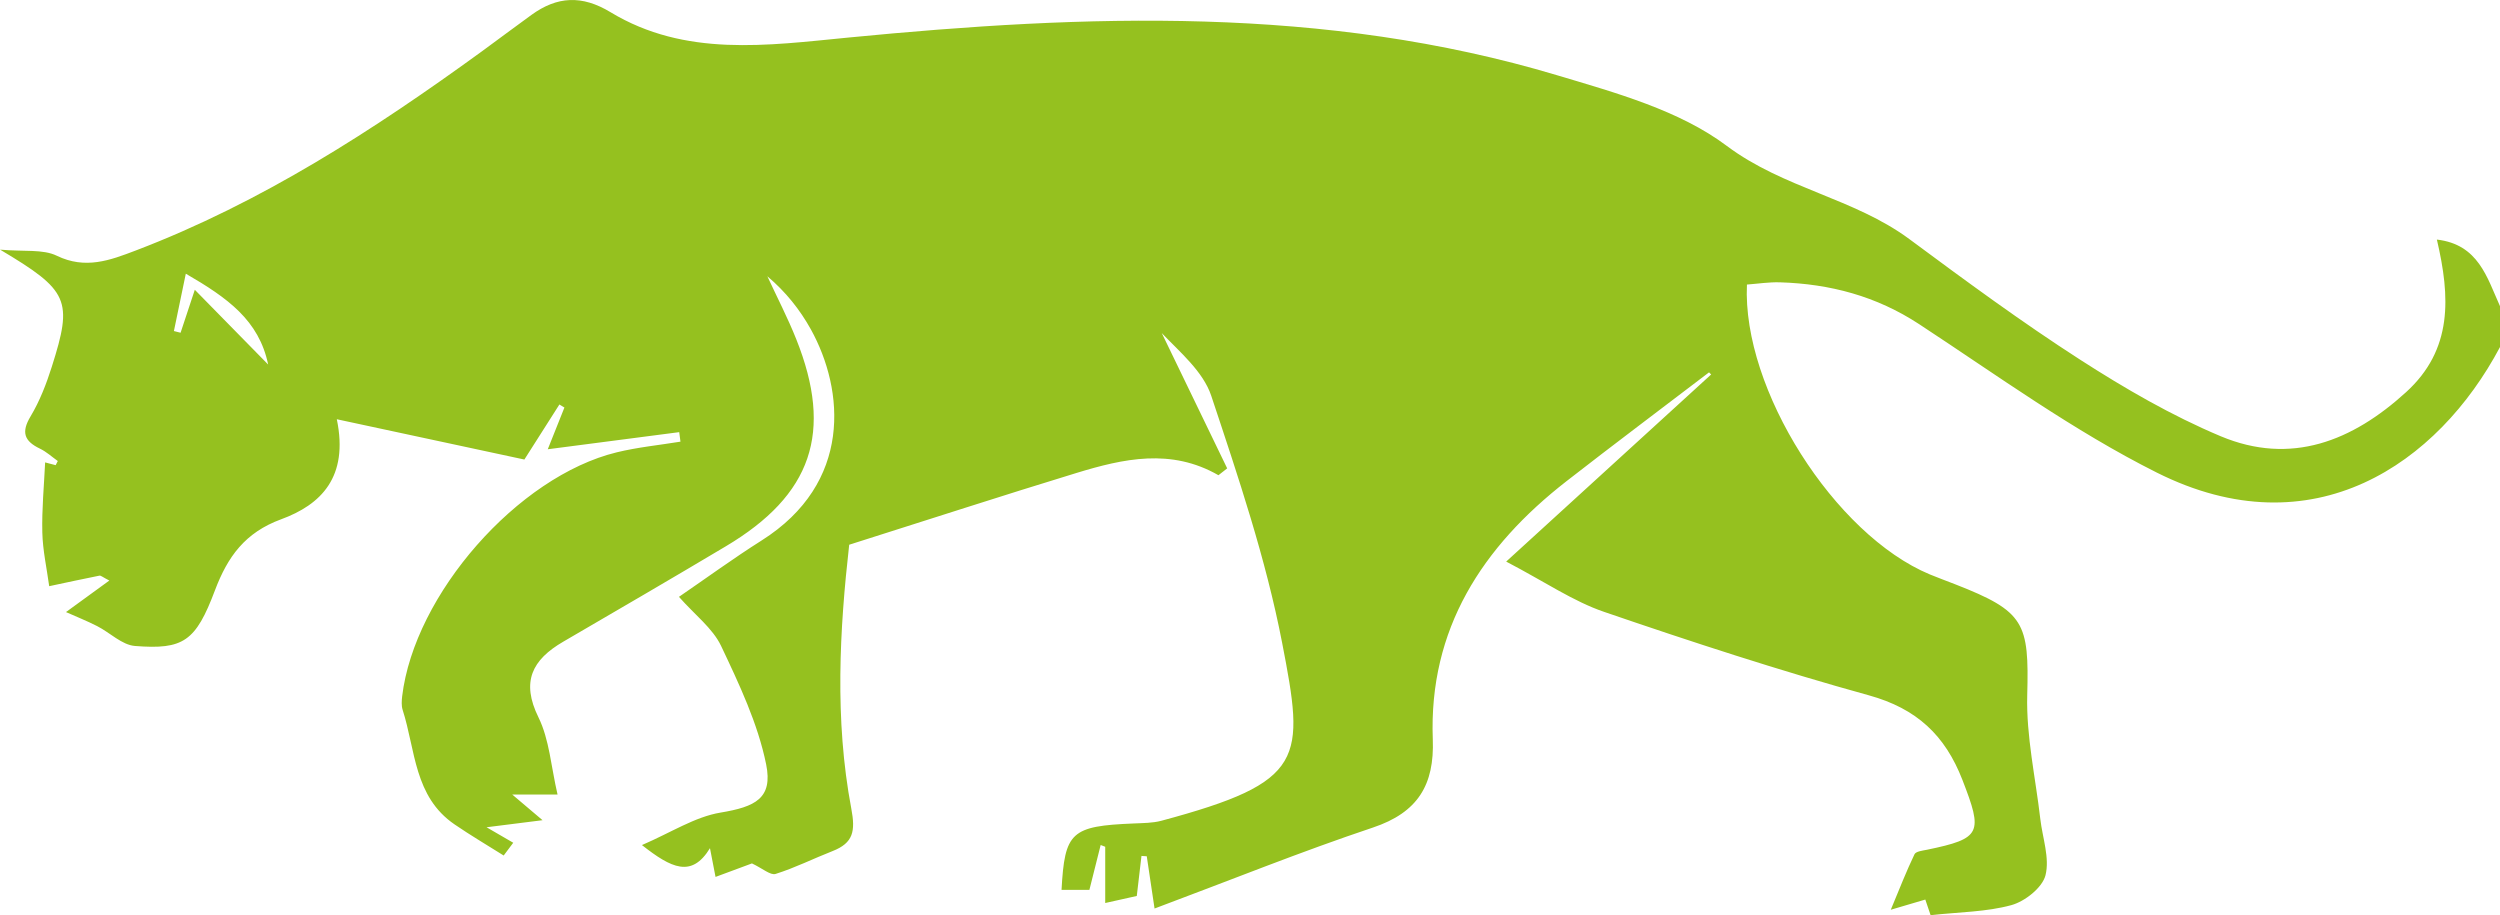 <svg width="112" height="41" viewBox="0 0 112 41" fill="none" xmlns="http://www.w3.org/2000/svg">
<g clip-path="url(#clip0_282_2779)">
<path d="M112.001 15.546C109.227 20.773 103.625 24.681 96.623 21.171C92.894 19.302 89.477 16.818 85.979 14.523C84.062 13.266 81.989 12.718 79.742 12.648C79.246 12.633 78.747 12.712 78.263 12.748C78.044 17.442 82.198 23.96 86.457 25.734C86.836 25.892 87.221 26.029 87.6 26.179C90.707 27.393 90.907 27.899 90.82 31.143C90.771 32.985 91.193 34.842 91.406 36.693C91.505 37.539 91.834 38.443 91.637 39.216C91.495 39.767 90.719 40.382 90.109 40.55C88.99 40.857 87.785 40.857 86.491 41C86.448 40.872 86.361 40.614 86.254 40.3C85.853 40.419 85.446 40.54 84.707 40.757C85.116 39.773 85.415 39.009 85.77 38.27C85.831 38.142 86.13 38.108 86.328 38.069C88.771 37.563 88.842 37.323 87.915 34.936C87.141 32.943 85.871 31.743 83.724 31.15C79.727 30.045 75.779 28.754 71.856 27.409C70.478 26.937 69.234 26.078 67.477 25.159C70.713 22.206 73.686 19.491 76.66 16.776L76.565 16.681C74.438 18.304 72.297 19.908 70.186 21.552C66.398 24.498 64.004 28.185 64.189 33.122C64.266 35.153 63.526 36.401 61.502 37.076C58.281 38.154 55.129 39.429 51.724 40.702C51.566 39.648 51.471 39.003 51.375 38.361L51.138 38.346C51.073 38.906 51.008 39.466 50.928 40.139C50.552 40.224 50.069 40.33 49.514 40.455V37.935L49.31 37.856C49.147 38.507 48.984 39.155 48.805 39.865H47.557C47.699 37.268 47.982 37.006 50.799 36.891C51.209 36.872 51.631 36.875 52.022 36.772C58.525 35.028 58.451 34.029 57.437 28.784C56.71 25.034 55.474 21.366 54.263 17.729C53.899 16.639 52.854 15.771 52.047 14.922C53.024 16.943 54.001 18.961 54.978 20.983L54.586 21.29C52.463 20.069 50.328 20.547 48.226 21.189C44.904 22.203 41.603 23.278 38.044 24.404C37.619 28.179 37.381 32.215 38.139 36.23C38.328 37.235 38.232 37.764 37.295 38.13C36.441 38.464 35.619 38.878 34.747 39.152C34.519 39.225 34.164 38.906 33.687 38.681C33.394 38.79 32.784 39.015 32.056 39.286L31.807 37.999C30.984 39.341 30.081 38.897 28.759 37.859C30.069 37.295 31.132 36.595 32.281 36.404C33.831 36.145 34.633 35.77 34.324 34.245C33.952 32.413 33.116 30.65 32.306 28.94C31.93 28.148 31.135 27.552 30.417 26.739C31.631 25.908 32.848 25.019 34.118 24.215C38.192 21.64 37.837 17.485 36.324 14.751C35.837 13.875 35.203 13.074 34.377 12.377C34.811 13.315 35.289 14.234 35.671 15.193C37.338 19.366 36.38 22.176 32.512 24.477C30.096 25.917 27.665 27.332 25.233 28.748C23.841 29.558 23.335 30.538 24.124 32.139C24.614 33.137 24.685 34.337 24.978 35.594H22.947L24.306 36.745L21.797 37.061L22.993 37.755L22.565 38.327C21.831 37.865 21.079 37.423 20.364 36.933C18.546 35.691 18.617 33.6 18.038 31.801C17.979 31.615 17.995 31.396 18.016 31.198C18.562 26.629 23.193 21.345 27.631 20.264C28.565 20.036 29.532 19.942 30.485 19.786L30.429 19.36C28.497 19.613 26.568 19.862 24.54 20.127C24.759 19.579 25.024 18.919 25.286 18.258L25.061 18.121C24.574 18.888 24.084 19.658 23.492 20.587C20.873 20.024 18.127 19.436 15.089 18.782C15.628 21.378 14.377 22.611 12.592 23.265C10.975 23.859 10.198 24.943 9.631 26.444C8.768 28.736 8.217 29.11 6.047 28.94C5.462 28.894 4.925 28.34 4.349 28.048C3.887 27.813 3.4 27.619 2.956 27.421C3.606 26.949 4.21 26.507 4.898 26.008C4.602 25.859 4.519 25.774 4.454 25.789C3.702 25.938 2.953 26.103 2.204 26.261C2.096 25.46 1.915 24.66 1.896 23.856C1.871 22.809 1.973 21.756 2.022 20.715C2.013 20.715 2.254 20.776 2.494 20.84L2.589 20.654C2.324 20.465 2.078 20.237 1.785 20.097C1.082 19.759 0.944 19.363 1.369 18.654C1.782 17.966 2.078 17.196 2.321 16.429C3.27 13.443 3.089 13.019 0.004 11.184C1.079 11.281 1.921 11.153 2.546 11.458C3.828 12.079 4.928 11.662 6.072 11.226C11.727 9.071 16.74 5.823 21.588 2.301C22.331 1.76 23.064 1.205 23.81 0.667C24.962 -0.167 26.069 -0.231 27.354 0.548C30.697 2.569 34.374 2.037 38.001 1.683C48.676 0.645 59.326 0.247 69.754 3.37C72.389 4.158 75.234 4.941 77.36 6.536C79.908 8.444 83.061 8.876 85.548 10.718C88.053 12.575 90.568 14.426 93.187 16.112C95.193 17.403 97.289 18.62 99.486 19.543C102.639 20.864 105.388 19.759 107.791 17.57C109.893 15.659 109.773 13.302 109.172 10.733C111.036 10.949 111.418 12.432 112.001 13.72V15.546ZM8.725 12.98L12.013 16.331C11.6 14.347 10.198 13.348 8.324 12.261L7.791 14.831L8.09 14.907L8.728 12.98H8.725Z" fill="#95C11F"/>
</g>
<defs>
<clipPath id="clip0_282_2779">
<rect width="112" height="41" fill="white"/>
</clipPath>
</defs>
</svg>
